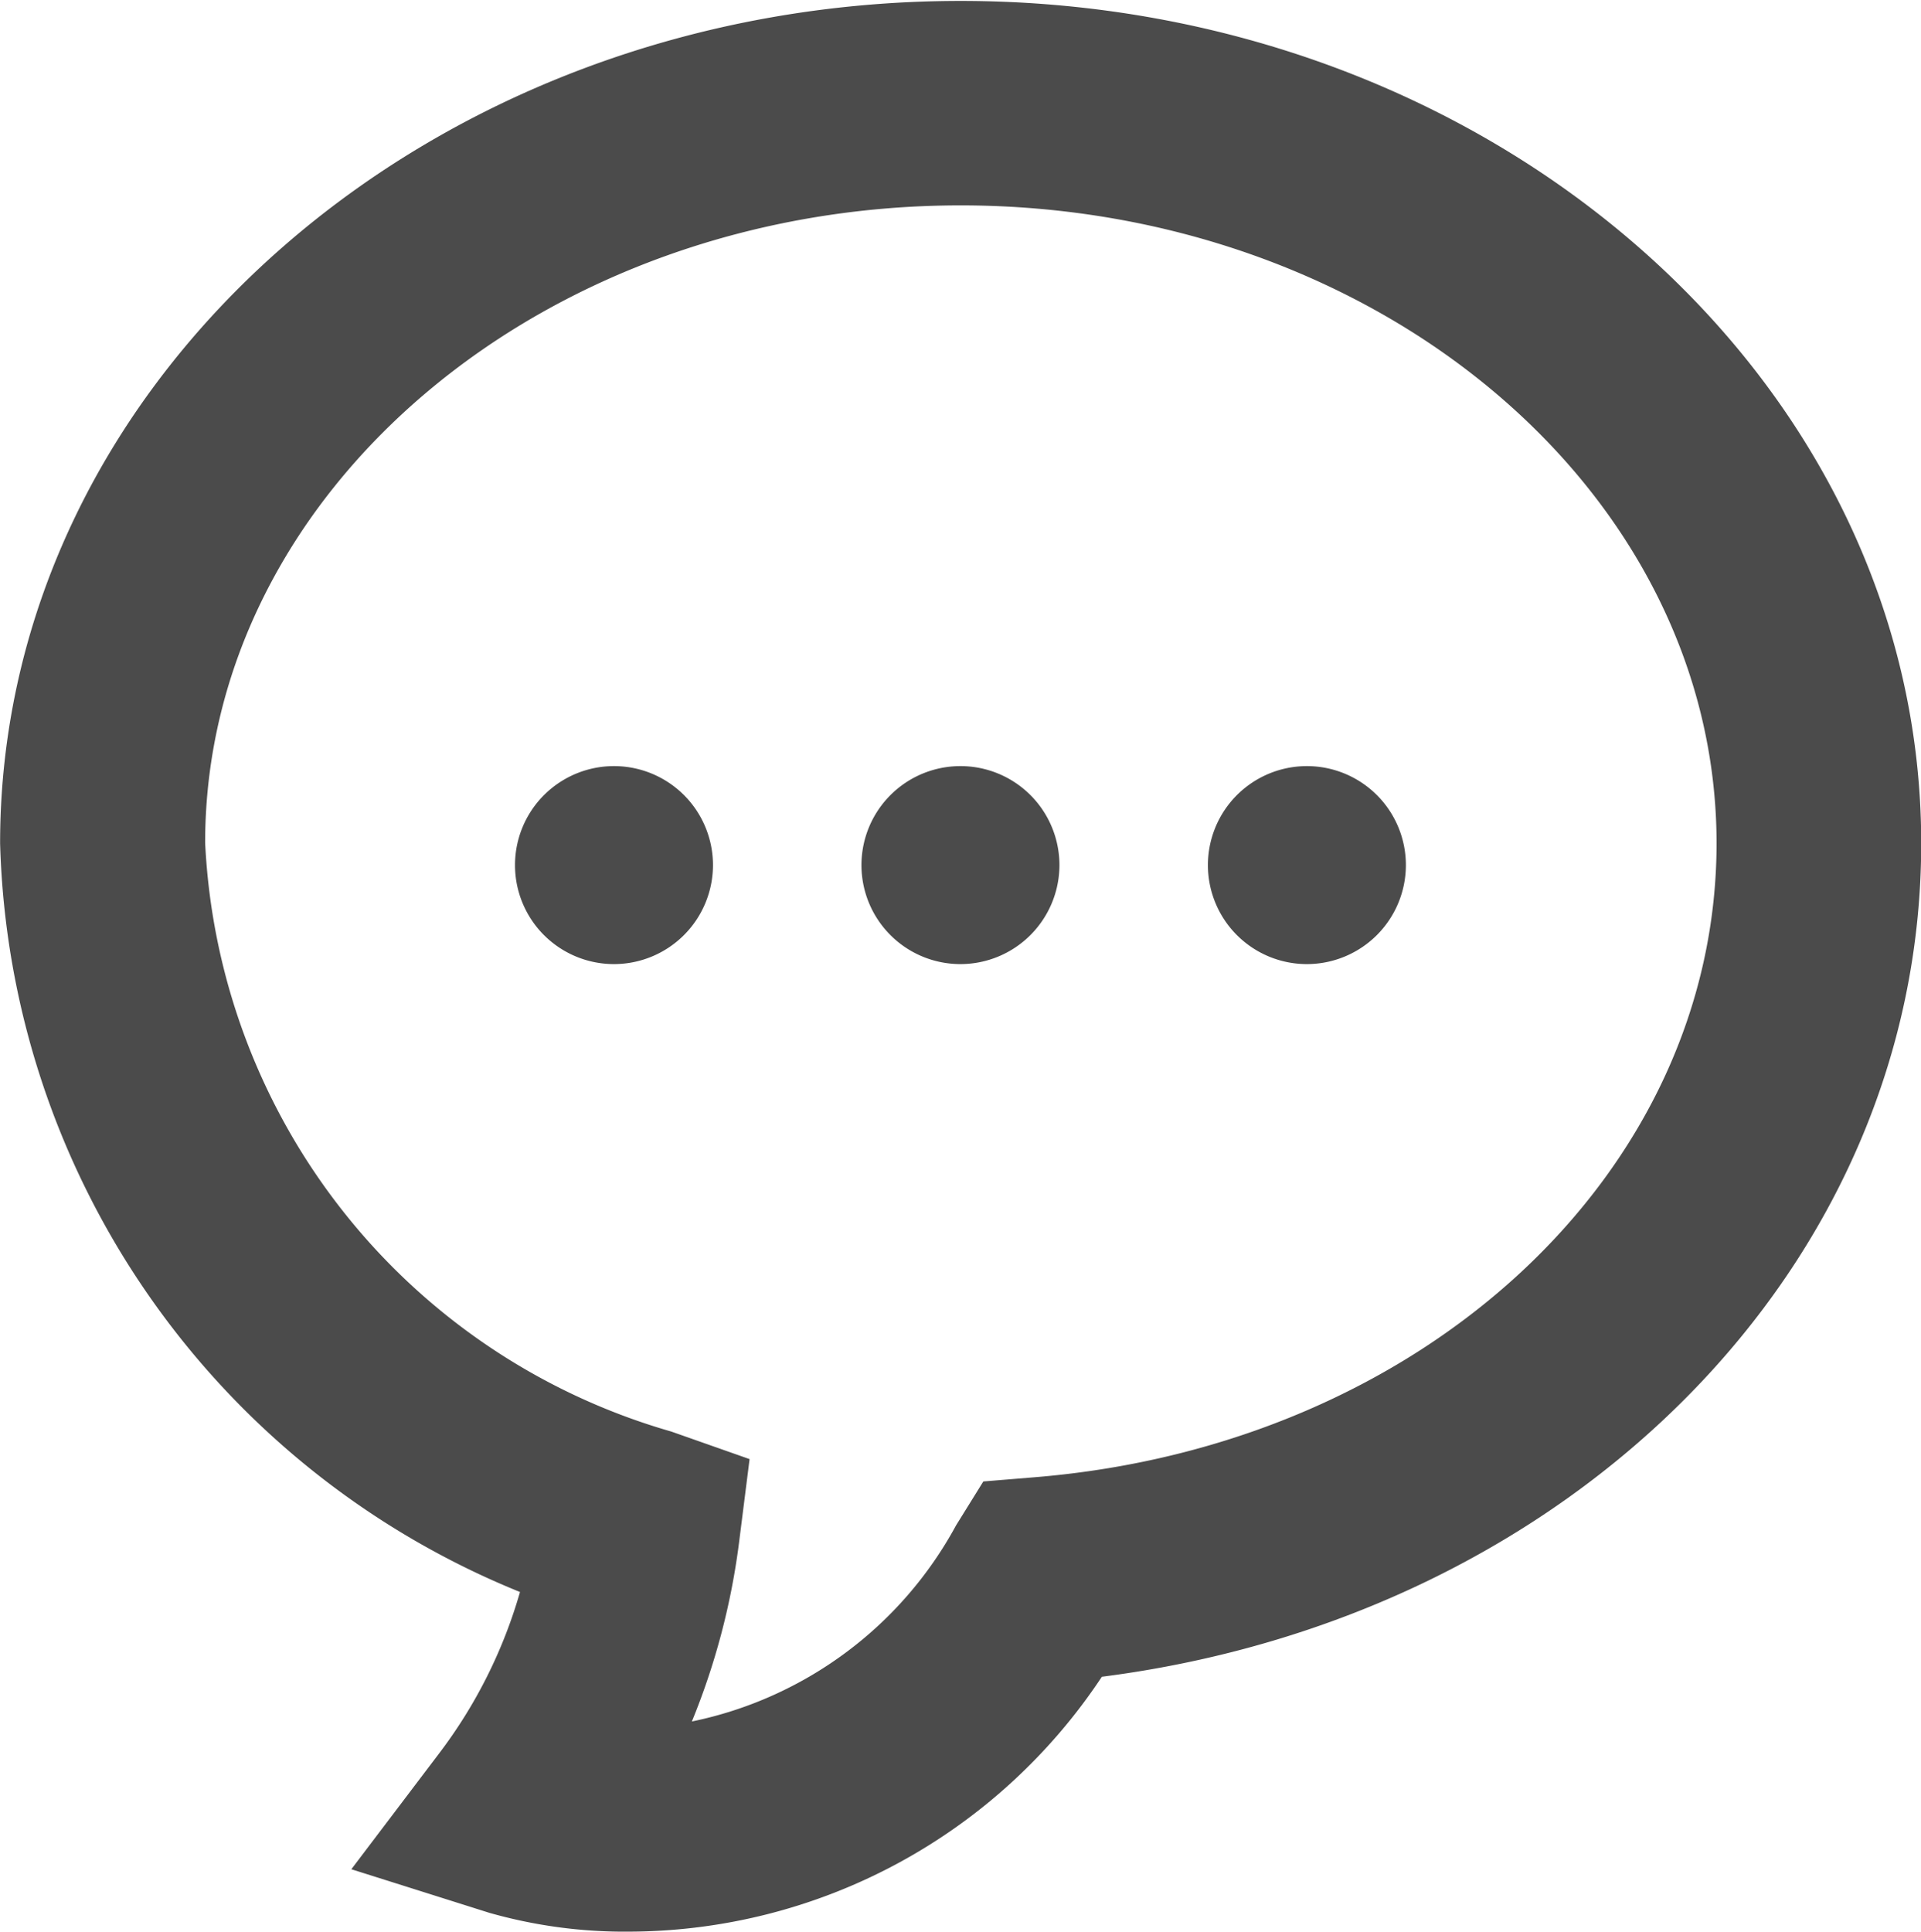 <svg xmlns="http://www.w3.org/2000/svg" width="18.475" height="18.576">
    <defs>
        <style>
            .cls-1{fill:#4b4b4b}
        </style>
    </defs>
    <g id="그룹_10665" data-name="그룹 10665" transform="translate(-116.021 -402.925)">
        <g id="그룹_9490" data-name="그룹 9490" transform="translate(116.021 402.925)">
            <path id="패스_3940" data-name="패스 3940" class="cls-1" d="M122.08 421.5a4.754 4.754 0 0 1-1.353-.181l-1.327-.419.842-1.111a4.712 4.712 0 0 0 .78-1.555 8.005 8.005 0 0 1-5-7.2c0-4.468 4.144-8.1 9.238-8.1s9.238 3.635 9.238 8.1c0 4.063-3.355 7.436-7.88 8.015a5.471 5.471 0 0 1-4.538 2.451zm3.179-16.6c-4.006 0-7.265 2.75-7.265 6.13a6.2 6.2 0 0 0 4.483 5.661l.753.265-.1.792a6.8 6.8 0 0 1-.455 1.731 3.748 3.748 0 0 0 2.541-1.886l.262-.422.5-.041c3.735-.308 6.552-2.93 6.552-6.1-.006-3.383-3.265-6.13-7.271-6.13z" transform="translate(-116.021 -402.925)"/>
            <g id="그룹_9489" data-name="그룹 9489" transform="translate(4.953 7.367)">
                <path id="패스_3941" data-name="패스 3941" class="cls-1" d="M131.737 424.419a.952.952 0 1 0-.952.952.953.953 0 0 0 .952-.952z" transform="translate(-129.833 -423.467)"/>
                <path id="패스_3942" data-name="패스 3942" class="cls-1" d="M141.028 424.419a.952.952 0 1 0-.952.952.953.953 0 0 0 .952-.952z" transform="translate(-135.792 -423.467)"/>
                <path id="패스_3943" data-name="패스 3943" class="cls-1" d="M150.32 424.419a.952.952 0 1 0-.952.952.953.953 0 0 0 .952-.952z" transform="translate(-141.752 -423.467)"/>
            </g>
        </g>
    </g>
</svg>
